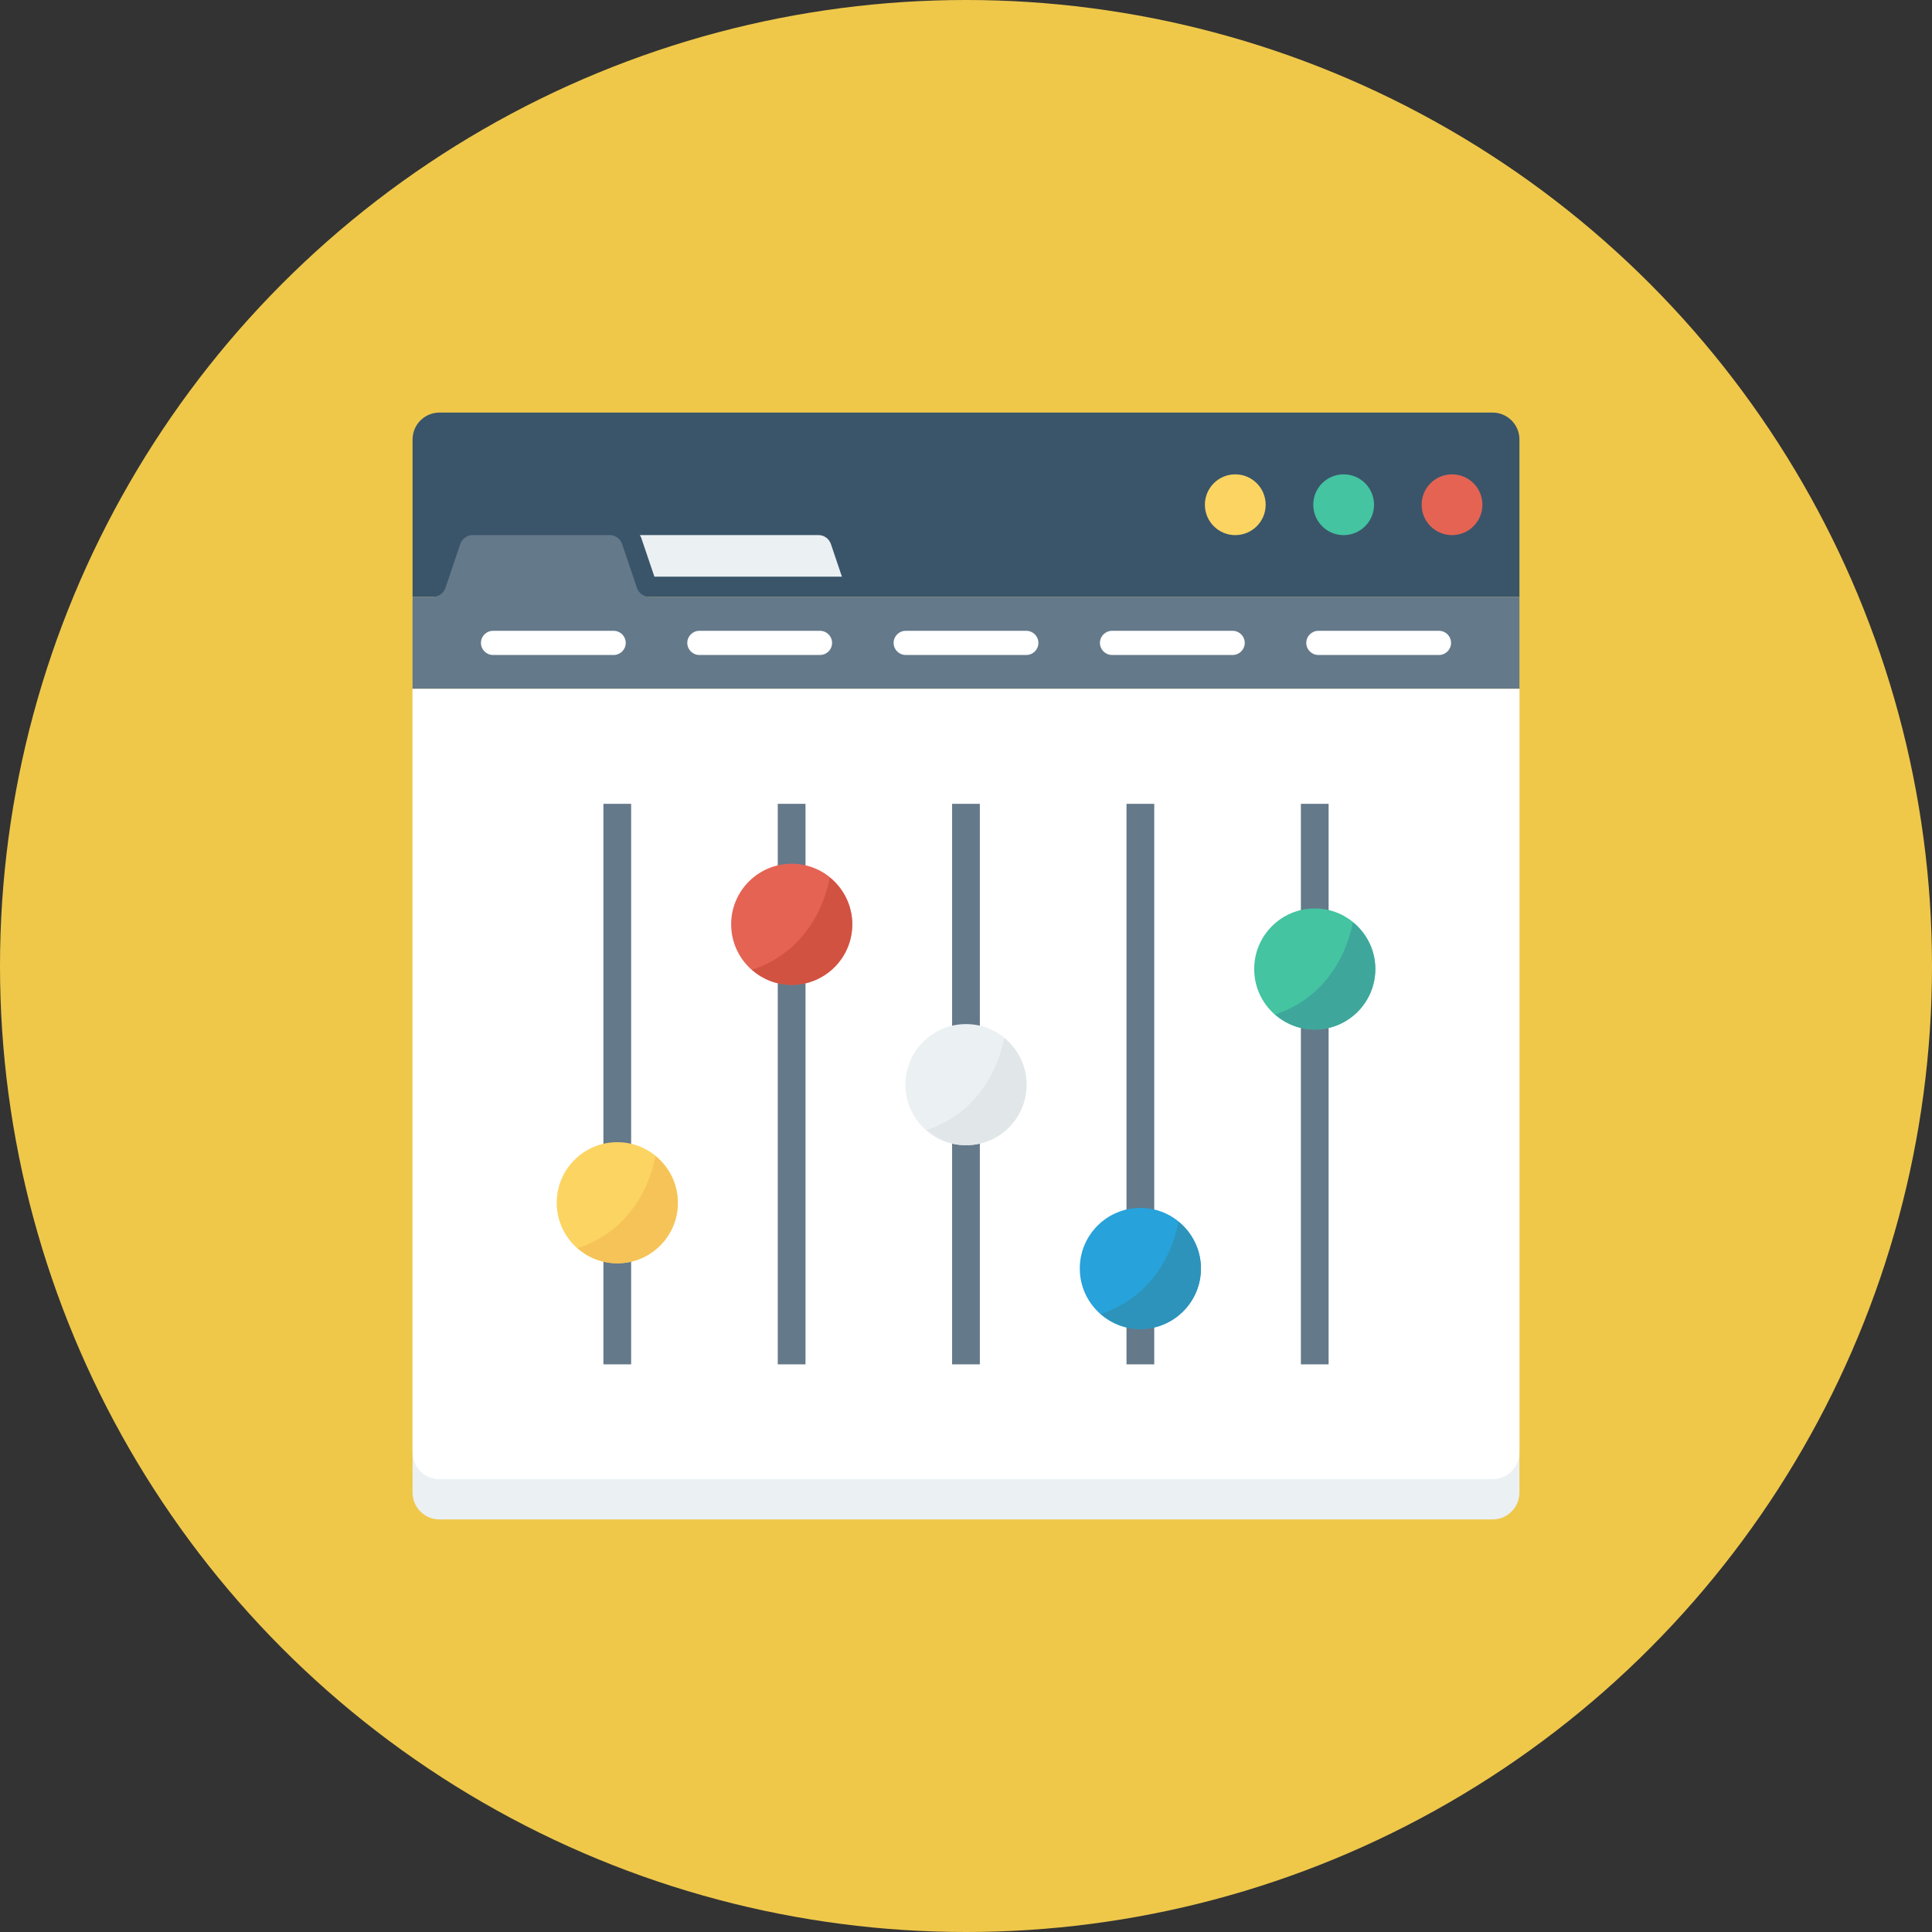 <?xml version="1.0" encoding="iso-8859-1"?>
<!-- Generator: Adobe Illustrator 19.0.0, SVG Export Plug-In . SVG Version: 6.00 Build 0)  -->
<svg version="1.1" id="Capa_1" xmlns="http://www.w3.org/2000/svg" xmlns:xlink="http://www.w3.org/1999/xlink" x="0px" y="0px"
	 viewBox="0 0 491.52 491.52" style="enable-background:new 0 0 491.52 491.52;" xml:space="preserve">
<rect x="0" y="0" width="491.52" height="491.52" fill="#333333" stroke="none"/>
<circle style="fill:#EFC84A;" cx="245.76" cy="245.76" r="245.76"/>
<path style="fill:#3A556A;" d="M379.717,104.96H111.804c-3.78,0-6.844,3.064-6.844,6.843v40.031h281.6v-40.031
	C386.56,108.024,383.496,104.96,379.717,104.96z"/>
<circle style="fill:#FCD462;" cx="314.266" cy="128.41" r="7.731"/>
<circle style="fill:#44C4A1;" cx="341.837" cy="128.41" r="7.731"/>
<circle style="fill:#E56353;" cx="369.408" cy="128.41" r="7.731"/>
<path style="fill:#EBF0F3;" d="M166.487,146.714h47.71l-2.808-8.304c-0.462-1.365-1.742-2.284-3.184-2.284h-45.422
	c0.099,0.226,0.259,0.411,0.339,0.648L166.487,146.714z"/>
<path style="fill:#64798A;" d="M386.56,151.834H165.224c-1.441,0-2.721-0.919-3.184-2.284l-3.766-11.14
	c-0.461-1.365-1.742-2.284-3.183-2.284h-34.81c-1.441,0-2.723,0.919-3.184,2.284l-3.766,11.14c-0.463,1.365-1.743,2.284-3.184,2.284
	h-5.186v23.453h281.6V151.834z"/>
<path style="fill:#EBF0F3;" d="M104.96,379.717c0,3.779,3.064,6.843,6.842,6.843h267.915c3.779,0,6.842-3.064,6.842-6.843v-204.43
	h-281.6V379.717z"/>
<g>
	<path style="fill:#FFFFFF;" d="M104.96,369.477c0,3.779,3.064,6.843,6.842,6.843h267.915c3.779,0,6.842-3.064,6.842-6.843v-194.19
		h-281.6V369.477z"/>
	<path style="fill:#FFFFFF;" d="M156.125,166.633h-30.7c-1.695,0-3.07-1.375-3.07-3.073c0-1.698,1.375-3.073,3.07-3.073h30.7
		c1.695,0,3.07,1.375,3.07,3.073C159.195,165.258,157.82,166.633,156.125,166.633z"/>
	<path style="fill:#FFFFFF;" d="M208.62,166.633h-30.7c-1.695,0-3.07-1.375-3.07-3.073c0-1.698,1.375-3.073,3.07-3.073h30.7
		c1.695,0,3.07,1.375,3.07,3.073C211.69,165.258,210.315,166.633,208.62,166.633z"/>
	<path style="fill:#FFFFFF;" d="M261.11,166.633h-30.695c-1.695,0-3.07-1.375-3.07-3.073c0-1.698,1.375-3.073,3.07-3.073h30.695
		c1.695,0,3.07,1.375,3.07,3.073C264.18,165.258,262.805,166.633,261.11,166.633z"/>
	<path style="fill:#FFFFFF;" d="M313.605,166.633h-30.7c-1.695,0-3.07-1.375-3.07-3.073c0-1.698,1.375-3.073,3.07-3.073h30.7
		c1.695,0,3.07,1.375,3.07,3.073C316.675,165.258,315.3,166.633,313.605,166.633z"/>
	<path style="fill:#FFFFFF;" d="M366.095,166.633H335.4c-1.695,0-3.07-1.375-3.07-3.073c0-1.698,1.375-3.073,3.07-3.073h30.695
		c1.695,0,3.07,1.375,3.07,3.073C369.165,165.258,367.79,166.633,366.095,166.633z"/>
</g>
<rect x="153.513" y="204.503" style="fill:#64798A;" width="7.055" height="142.602"/>
<circle style="fill:#FCD462;" cx="157.041" cy="305.992" r="15.411"/>
<path style="fill:#F6C358;" d="M166.754,294.125c-2.06,10.428-8.642,19.805-19.795,23.432c2.707,2.363,6.206,3.842,10.081,3.842
	c8.509,0,15.407-6.897,15.407-15.407C172.446,301.188,170.201,296.951,166.754,294.125z"/>
<rect x="197.873" y="204.503" style="fill:#64798A;" width="7.055" height="142.602"/>
<circle style="fill:#E56353;" cx="201.421" cy="235.156" r="15.411"/>
<path style="fill:#D15241;" d="M211.114,223.29c-2.06,10.427-8.642,19.805-19.795,23.432c2.707,2.363,6.206,3.841,10.081,3.841
	c8.508,0,15.407-6.897,15.407-15.407C216.806,230.353,214.561,226.116,211.114,223.29z"/>
<rect x="242.227" y="204.503" style="fill:#64798A;" width="7.055" height="142.602"/>
<circle style="fill:#EBF0F3;" cx="245.76" cy="275.948" r="15.411"/>
<path style="fill:#E1E6E9;" d="M255.475,264.082c-2.06,10.427-8.642,19.805-19.795,23.432c2.707,2.363,6.206,3.841,10.081,3.841
	c8.508,0,15.406-6.897,15.406-15.407C261.166,271.144,258.921,266.908,255.475,264.082z"/>
<rect x="286.592" y="204.503" style="fill:#64798A;" width="7.055" height="142.602"/>
<circle style="fill:#27A2DB;" cx="290.12" cy="322.714" r="15.411"/>
<path style="fill:#2D93BA;" d="M299.835,310.86c-2.06,10.428-8.642,19.805-19.795,23.432c2.707,2.363,6.206,3.842,10.081,3.842
	c8.508,0,15.407-6.897,15.407-15.407C305.527,317.923,303.281,313.687,299.835,310.86z"/>
<rect x="330.957" y="204.503" style="fill:#64798A;" width="7.055" height="142.602"/>
<circle style="fill:#44C4A1;" cx="334.49" cy="246.528" r="15.411"/>
<path style="fill:#3EA69B;" d="M344.195,234.653c-2.06,10.428-8.642,19.805-19.795,23.433c2.707,2.362,6.206,3.841,10.081,3.841
	c8.509,0,15.407-6.897,15.407-15.407C349.887,241.716,347.641,237.479,344.195,234.653z"/>
<g>
</g>
<g>
</g>
<g>
</g>
<g>
</g>
<g>
</g>
<g>
</g>
<g>
</g>
<g>
</g>
<g>
</g>
<g>
</g>
<g>
</g>
<g>
</g>
<g>
</g>
<g>
</g>
<g>
</g>
</svg>
